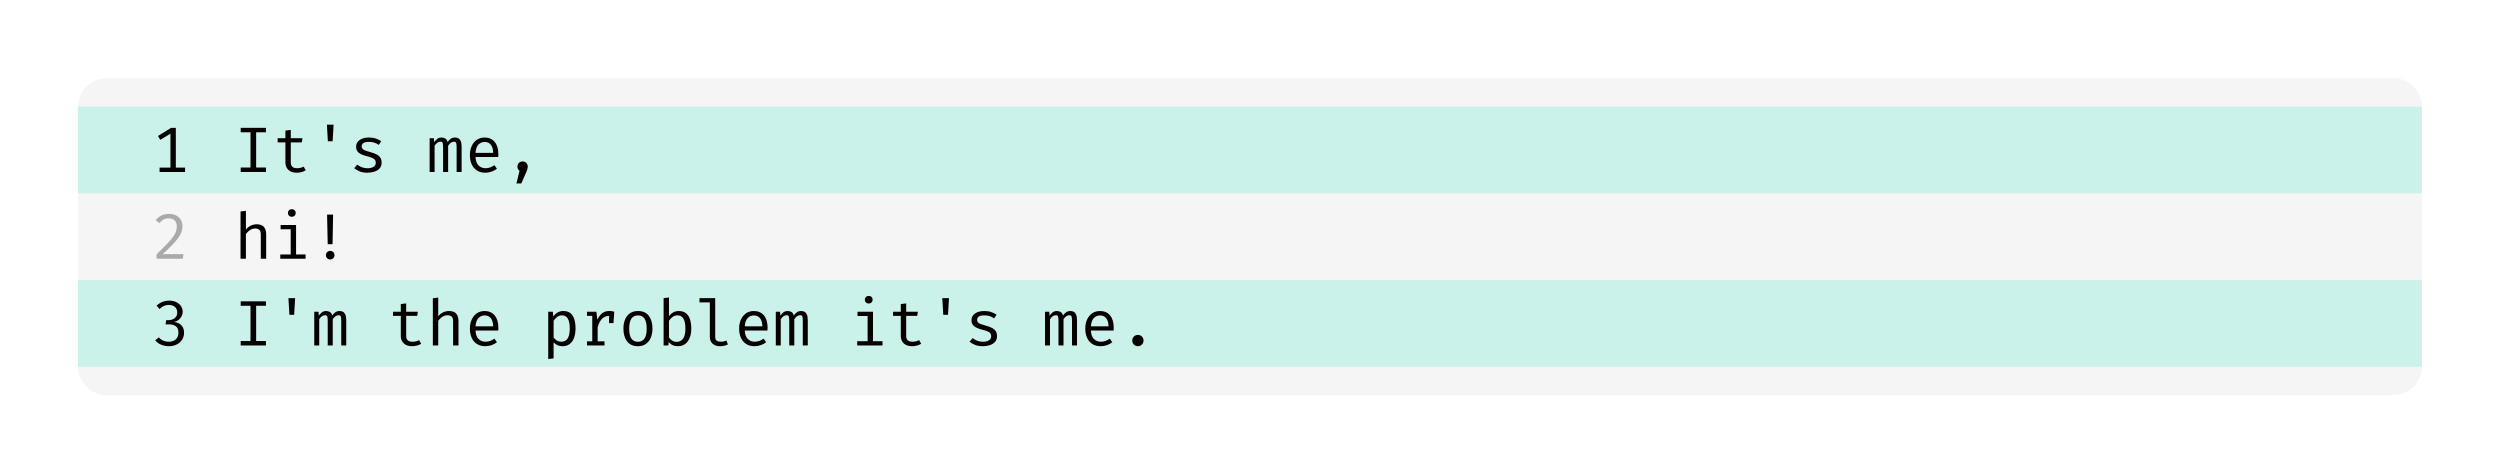 <svg class="typst-doc" viewBox="0 0 352 66.642" width="352pt" height="66.642pt" xmlns="http://www.w3.org/2000/svg" xmlns:xlink="http://www.w3.org/1999/xlink" xmlns:h5="http://www.w3.org/1999/xhtml">
    <path class="typst-shape" fill="#ffffff" fill-rule="nonzero" d="M 0 0 L 0 66.642 L 352 66.642 L 352 0 Z "/>
    <g>
        <g transform="translate(11 11)">
            <g class="typst-group">
                <g>
                    <g transform="translate(-0 -0)">
                        <path class="typst-shape" fill="#f5f5f5" fill-rule="nonzero" d="M 0 4 C 0 1.791 1.791 0 4 0 L 326 0 C 328.209 0 330 1.791 330 4 L 330 40.642 C 330 42.852 328.209 44.642 326 44.642 L 4 44.642 C 1.791 44.642 0 42.852 0 40.642 Z "/>
                    </g>
                    <g transform="translate(0 4)">
                        <g class="typst-group">
                            <g>
                                <g transform="translate(0 0)">
                                    <g class="typst-group">
                                        <g>
                                            <g transform="translate(-0 -0)">
                                                <path class="typst-shape" fill="#caf1ea" fill-rule="nonzero" d="M 0 0 L 0 12.214 L 330 12.214 L 330 0 Z "/>
                                            </g>
                                            <g transform="translate(10.385 9.214)">
                                                <g class="typst-text" transform="scale(1, -1)">
                                                    <use xlink:href="#gC046AE4DA1FC25B7E1C0A35861B29DCA" x="0" fill="#060001" fill-rule="nonzero"/>
                                                </g>
                                            </g>
                                            <g transform="translate(21.96 9.214)">
                                                <g class="typst-text" transform="scale(1, -1)">
                                                    <use xlink:href="#gE33609BBA5BCB7D7FA0063AC70333151" x="0" fill="#060001" fill-rule="nonzero"/>
                                                    <use xlink:href="#gBC45512F4CF9C57476A6B138C9DD0DC" x="5.415" fill="#060001" fill-rule="nonzero"/>
                                                    <use xlink:href="#gF88724C7383BC89423B40EBDE07351B3" x="10.831" fill="#060001" fill-rule="nonzero"/>
                                                    <use xlink:href="#g751E15AD84A8EBAD188AC637FFC9FC09" x="16.246" fill="#060001" fill-rule="nonzero"/>
                                                    <use xlink:href="#gB2680A72554F3D3B9DED0A4ACD4D64A6" x="27.077" fill="#060001" fill-rule="nonzero"/>
                                                    <use xlink:href="#g64681A99A7CFF969CFF56FEA0806E338" x="32.492" fill="#060001" fill-rule="nonzero"/>
                                                    <use xlink:href="#g47568B9F181535A1BB34820FBBF67E77" x="37.908" fill="#060001" fill-rule="nonzero"/>
                                                </g>
                                            </g>
                                        </g>
                                    </g>
                                </g>
                                <g transform="translate(0 12.214)">
                                    <g class="typst-group">
                                        <g>
                                            <g transform="translate(10.385 9.214)">
                                                <g class="typst-text" transform="scale(1, -1)">
                                                    <use xlink:href="#g56CC38D825DCD9719E6F101A7AA00147" x="0" fill="#aaaaaa" fill-rule="nonzero"/>
                                                </g>
                                            </g>
                                            <g transform="translate(21.96 9.214)">
                                                <g class="typst-text" transform="scale(1, -1)">
                                                    <use xlink:href="#g3AED0A3A6C0B0CC5BF60420674833134" x="0" fill="#000000" fill-rule="nonzero"/>
                                                    <use xlink:href="#g35F2F7587D063528957F61A5CAA0CEDF" x="5.415" fill="#000000" fill-rule="nonzero"/>
                                                    <use xlink:href="#g5DD950D75698A8A46775ECCE6A18C3A0" x="10.831" fill="#000000" fill-rule="nonzero"/>
                                                </g>
                                            </g>
                                        </g>
                                    </g>
                                </g>
                                <g transform="translate(0 24.428)">
                                    <g class="typst-group">
                                        <g>
                                            <g transform="translate(-0 -0)">
                                                <path class="typst-shape" fill="#caf1ea" fill-rule="nonzero" d="M 0 0 L 0 12.214 L 330 12.214 L 330 0 Z "/>
                                            </g>
                                            <g transform="translate(10.385 9.214)">
                                                <g class="typst-text" transform="scale(1, -1)">
                                                    <use xlink:href="#gE1190B512F9C9DF42C50AB05E72DC86E" x="0" fill="#060001" fill-rule="nonzero"/>
                                                </g>
                                            </g>
                                            <g transform="translate(21.96 9.214)">
                                                <g class="typst-text" transform="scale(1, -1)">
                                                    <use xlink:href="#gE33609BBA5BCB7D7FA0063AC70333151" x="0" fill="#060001" fill-rule="nonzero"/>
                                                </g>
                                            </g>
                                            <g transform="translate(27.375 9.214)">
                                                <g class="typst-text" transform="scale(1, -1)">
                                                    <use xlink:href="#gF88724C7383BC89423B40EBDE07351B3" x="0" fill="#060001" fill-rule="nonzero"/>
                                                </g>
                                            </g>
                                            <g transform="translate(32.791 9.214)">
                                                <g class="typst-text" transform="scale(1, -1)">
                                                    <use xlink:href="#gB2680A72554F3D3B9DED0A4ACD4D64A6" x="0" fill="#060001" fill-rule="nonzero"/>
                                                    <use xlink:href="#gBC45512F4CF9C57476A6B138C9DD0DC" x="10.831" fill="#060001" fill-rule="nonzero"/>
                                                    <use xlink:href="#g3AED0A3A6C0B0CC5BF60420674833134" x="16.246" fill="#060001" fill-rule="nonzero"/>
                                                    <use xlink:href="#g64681A99A7CFF969CFF56FEA0806E338" x="21.662" fill="#060001" fill-rule="nonzero"/>
                                                    <use xlink:href="#g6F4CFDFCC2886F34C268ABFD11DA5D7F" x="32.492" fill="#060001" fill-rule="nonzero"/>
                                                    <use xlink:href="#g95E8CB2414E9C9682962CC77C5B61B87" x="37.908" fill="#060001" fill-rule="nonzero"/>
                                                    <use xlink:href="#g4081F28CAB33933DDD044B21C648956B" x="43.323" fill="#060001" fill-rule="nonzero"/>
                                                    <use xlink:href="#gA7407E66AED9872C287DC15E6CCAA6E5" x="48.738" fill="#060001" fill-rule="nonzero"/>
                                                    <use xlink:href="#g2F8A8E77461A00A6992225B5706F7972" x="54.154" fill="#060001" fill-rule="nonzero"/>
                                                    <use xlink:href="#g64681A99A7CFF969CFF56FEA0806E338" x="59.569" fill="#060001" fill-rule="nonzero"/>
                                                    <use xlink:href="#gB2680A72554F3D3B9DED0A4ACD4D64A6" x="64.985" fill="#060001" fill-rule="nonzero"/>
                                                    <use xlink:href="#g35F2F7587D063528957F61A5CAA0CEDF" x="75.815" fill="#060001" fill-rule="nonzero"/>
                                                    <use xlink:href="#gBC45512F4CF9C57476A6B138C9DD0DC" x="81.231" fill="#060001" fill-rule="nonzero"/>
                                                </g>
                                            </g>
                                            <g transform="translate(119.437 9.214)">
                                                <g class="typst-text" transform="scale(1, -1)">
                                                    <use xlink:href="#gF88724C7383BC89423B40EBDE07351B3" x="0" fill="#060001" fill-rule="nonzero"/>
                                                </g>
                                            </g>
                                            <g transform="translate(124.852 9.214)">
                                                <g class="typst-text" transform="scale(1, -1)">
                                                    <use xlink:href="#g751E15AD84A8EBAD188AC637FFC9FC09" x="0" fill="#060001" fill-rule="nonzero"/>
                                                    <use xlink:href="#gB2680A72554F3D3B9DED0A4ACD4D64A6" x="10.831" fill="#060001" fill-rule="nonzero"/>
                                                    <use xlink:href="#g64681A99A7CFF969CFF56FEA0806E338" x="16.246" fill="#060001" fill-rule="nonzero"/>
                                                    <use xlink:href="#gAC52F564CE6726E339F8E4D18C851C3F" x="21.662" fill="#060001" fill-rule="nonzero"/>
                                                </g>
                                            </g>
                                        </g>
                                    </g>
                                </g>
                            </g>
                        </g>
                    </g>
                </g>
            </g>
        </g>
    </g>
    <defs id="glyph">
        <symbol id="gC046AE4DA1FC25B7E1C0A35861B29DCA" overflow="visible">
            <path d="M 4.671 0.618 L 4.671 0 L 1.083 0 L 1.083 0.618 L 2.613 0.618 L 2.613 5.393 L 1.187 4.526 L 0.857 5.068 L 2.708 6.214 L 3.371 6.214 L 3.371 0.618 L 4.671 0.618 Z "/>
        </symbol>
        <symbol id="gE33609BBA5BCB7D7FA0063AC70333151" overflow="visible">
            <path d="M 4.486 6.214 L 4.486 5.587 L 3.105 5.587 L 3.105 0.627 L 4.486 0.627 L 4.486 0 L 0.93 0 L 0.93 0.627 L 2.311 0.627 L 2.311 5.587 L 0.93 5.587 L 0.93 6.214 L 4.486 6.214 Z "/>
        </symbol>
        <symbol id="gBC45512F4CF9C57476A6B138C9DD0DC" overflow="visible">
            <path d="M 4.68 0.239 Q 4.436 0.077 4.089 -0.014 Q 3.741 -0.104 3.407 -0.104 Q 2.64 -0.104 2.225 0.298 Q 1.81 0.699 1.81 1.331 L 1.81 4.165 L 0.718 4.165 L 0.718 4.752 L 1.81 4.752 L 1.81 5.831 L 2.568 5.921 L 2.568 4.752 L 4.21 4.752 L 4.12 4.165 L 2.568 4.165 L 2.568 1.34 Q 2.568 0.943 2.778 0.736 Q 2.987 0.528 3.475 0.528 Q 3.741 0.528 3.967 0.591 Q 4.192 0.654 4.386 0.754 L 4.68 0.239 Z "/>
        </symbol>
        <symbol id="gF88724C7383BC89423B40EBDE07351B3" overflow="visible">
            <path d="M 2.374 4.319 L 2.234 6.665 L 3.182 6.665 L 3.042 4.319 L 2.374 4.319 Z "/>
        </symbol>
        <symbol id="g751E15AD84A8EBAD188AC637FFC9FC09" overflow="visible">
            <path d="M 2.523 0.523 Q 3.073 0.523 3.389 0.727 Q 3.705 0.93 3.705 1.277 Q 3.705 1.489 3.626 1.647 Q 3.547 1.805 3.303 1.934 Q 3.06 2.062 2.554 2.189 Q 2.062 2.311 1.699 2.471 Q 1.336 2.631 1.135 2.888 Q 0.934 3.145 0.934 3.556 Q 0.934 4.156 1.435 4.504 Q 1.936 4.851 2.739 4.851 Q 3.312 4.851 3.739 4.698 Q 4.165 4.544 4.463 4.328 L 4.129 3.813 Q 3.863 3.998 3.536 4.118 Q 3.209 4.238 2.748 4.238 Q 2.189 4.238 1.954 4.064 Q 1.719 3.89 1.719 3.615 Q 1.719 3.403 1.834 3.265 Q 1.95 3.127 2.225 3.019 Q 2.5 2.911 2.983 2.78 Q 3.448 2.654 3.795 2.482 Q 4.143 2.311 4.335 2.033 Q 4.526 1.755 4.526 1.313 Q 4.526 0.808 4.238 0.494 Q 3.949 0.181 3.491 0.038 Q 3.033 -0.104 2.523 -0.104 Q 1.877 -0.104 1.424 0.083 Q 0.97 0.271 0.663 0.537 L 1.097 1.038 Q 1.376 0.808 1.74 0.666 Q 2.103 0.523 2.523 0.523 Z "/>
        </symbol>
        <symbol id="gB2680A72554F3D3B9DED0A4ACD4D64A6" overflow="visible">
            <path d="M 4.039 4.851 Q 4.265 4.851 4.477 4.752 Q 4.689 4.653 4.824 4.368 Q 4.96 4.084 4.96 3.538 L 4.96 0 L 4.256 0 L 4.256 3.416 Q 4.256 3.863 4.201 4.062 Q 4.147 4.26 3.89 4.26 Q 3.678 4.26 3.466 4.127 Q 3.254 3.994 3.06 3.691 L 3.06 0 L 2.351 0 L 2.351 3.416 Q 2.351 3.863 2.297 4.062 Q 2.243 4.26 1.986 4.26 Q 1.765 4.26 1.557 4.127 Q 1.349 3.994 1.155 3.691 L 1.155 0 L 0.456 0 L 0.456 4.752 L 1.051 4.752 L 1.097 4.201 Q 1.291 4.477 1.532 4.664 Q 1.774 4.851 2.13 4.851 Q 2.401 4.851 2.64 4.723 Q 2.879 4.594 2.992 4.224 Q 3.186 4.504 3.43 4.678 Q 3.673 4.851 4.039 4.851 Z "/>
        </symbol>
        <symbol id="g64681A99A7CFF969CFF56FEA0806E338" overflow="visible">
            <path d="M 1.503 2.107 Q 1.534 1.282 1.938 0.905 Q 2.342 0.528 2.893 0.528 Q 3.258 0.528 3.552 0.636 Q 3.845 0.745 4.161 0.957 L 4.517 0.456 Q 4.188 0.194 3.759 0.045 Q 3.33 -0.104 2.884 -0.104 Q 2.189 -0.104 1.704 0.208 Q 1.218 0.519 0.963 1.076 Q 0.709 1.634 0.709 2.369 Q 0.709 3.091 0.963 3.651 Q 1.218 4.21 1.686 4.531 Q 2.153 4.851 2.784 4.851 Q 3.682 4.851 4.199 4.229 Q 4.716 3.606 4.716 2.523 Q 4.716 2.401 4.709 2.293 Q 4.702 2.184 4.698 2.107 L 1.503 2.107 Z M 2.793 4.229 Q 2.265 4.229 1.909 3.854 Q 1.552 3.479 1.507 2.694 L 3.985 2.694 Q 3.971 3.457 3.651 3.843 Q 3.33 4.229 2.793 4.229 Z "/>
        </symbol>
        <symbol id="g47568B9F181535A1BB34820FBBF67E77" overflow="visible">
            <path d="M 2.708 1.485 Q 3.019 1.485 3.229 1.273 Q 3.439 1.061 3.439 0.763 Q 3.439 0.6 3.4 0.433 Q 3.362 0.266 3.263 0.054 L 2.532 -1.62 L 1.846 -1.62 L 2.279 0.162 Q 1.986 0.375 1.986 0.763 Q 1.986 1.061 2.193 1.273 Q 2.401 1.485 2.708 1.485 Z "/>
        </symbol>
        <symbol id="g56CC38D825DCD9719E6F101A7AA00147" overflow="visible">
            <path d="M 2.432 6.313 Q 3.019 6.313 3.439 6.086 Q 3.858 5.858 4.082 5.465 Q 4.305 5.072 4.305 4.581 Q 4.305 4.152 4.156 3.743 Q 4.007 3.335 3.68 2.886 Q 3.353 2.437 2.821 1.891 Q 2.288 1.345 1.521 0.645 L 4.45 0.645 L 4.355 0 L 0.659 0 L 0.659 0.618 Q 1.539 1.462 2.096 2.044 Q 2.654 2.626 2.96 3.048 Q 3.267 3.47 3.387 3.822 Q 3.506 4.174 3.506 4.553 Q 3.506 5.077 3.213 5.379 Q 2.92 5.682 2.396 5.682 Q 1.936 5.682 1.643 5.524 Q 1.349 5.366 1.056 5.018 L 0.533 5.424 Q 0.903 5.876 1.352 6.095 Q 1.801 6.313 2.432 6.313 Z "/>
        </symbol>
        <symbol id="g3AED0A3A6C0B0CC5BF60420674833134" overflow="visible">
            <path d="M 1.665 6.738 L 1.665 4.102 Q 1.945 4.472 2.353 4.662 Q 2.762 4.851 3.182 4.851 Q 3.877 4.851 4.197 4.481 Q 4.517 4.111 4.517 3.452 L 4.517 0 L 3.759 0 L 3.759 3.434 Q 3.759 3.863 3.561 4.059 Q 3.362 4.256 2.938 4.256 Q 2.667 4.256 2.423 4.134 Q 2.18 4.012 1.986 3.831 Q 1.792 3.651 1.665 3.461 L 1.665 0 L 0.907 0 L 0.907 6.656 L 1.665 6.738 Z "/>
        </symbol>
        <symbol id="g35F2F7587D063528957F61A5CAA0CEDF" overflow="visible">
            <path d="M 2.708 6.977 Q 2.96 6.977 3.112 6.823 Q 3.263 6.67 3.263 6.449 Q 3.263 6.219 3.112 6.063 Q 2.96 5.907 2.708 5.907 Q 2.469 5.907 2.315 6.063 Q 2.162 6.219 2.162 6.449 Q 2.162 6.67 2.315 6.823 Q 2.469 6.977 2.708 6.977 Z M 3.312 4.752 L 3.312 0.6 L 4.653 0.6 L 4.653 0 L 1.088 0 L 1.088 0.6 L 2.554 0.6 L 2.554 4.152 L 1.133 4.152 L 1.133 4.752 L 3.312 4.752 Z "/>
        </symbol>
        <symbol id="g5DD950D75698A8A46775ECCE6A18C3A0" overflow="visible">
            <path d="M 3.109 6.214 L 3.033 2.049 L 2.351 2.049 L 2.261 6.214 L 3.109 6.214 Z M 2.699 1.106 Q 2.96 1.106 3.134 0.93 Q 3.308 0.754 3.308 0.505 Q 3.308 0.253 3.134 0.074 Q 2.96 -0.104 2.699 -0.104 Q 2.441 -0.104 2.27 0.074 Q 2.098 0.253 2.098 0.505 Q 2.098 0.754 2.27 0.93 Q 2.441 1.106 2.699 1.106 Z "/>
        </symbol>
        <symbol id="gE1190B512F9C9DF42C50AB05E72DC86E" overflow="visible">
            <path d="M 2.423 6.313 Q 3.01 6.313 3.439 6.101 Q 3.867 5.889 4.1 5.537 Q 4.332 5.185 4.332 4.761 Q 4.332 4.382 4.165 4.077 Q 3.998 3.773 3.723 3.574 Q 3.448 3.376 3.118 3.312 Q 3.484 3.285 3.807 3.107 Q 4.129 2.929 4.33 2.599 Q 4.531 2.27 4.531 1.792 Q 4.531 1.255 4.26 0.824 Q 3.989 0.393 3.504 0.144 Q 3.019 -0.104 2.374 -0.104 Q 1.85 -0.104 1.336 0.095 Q 0.821 0.293 0.465 0.727 L 0.975 1.142 Q 1.241 0.83 1.609 0.677 Q 1.977 0.523 2.356 0.523 Q 3.006 0.523 3.371 0.864 Q 3.737 1.205 3.737 1.792 Q 3.737 2.455 3.369 2.712 Q 3.001 2.969 2.45 2.969 L 1.927 2.969 L 2.022 3.57 L 2.387 3.57 Q 2.69 3.57 2.958 3.687 Q 3.227 3.804 3.398 4.043 Q 3.57 4.283 3.57 4.653 Q 3.57 5.167 3.227 5.438 Q 2.884 5.709 2.396 5.709 Q 1.99 5.709 1.688 5.567 Q 1.385 5.424 1.079 5.136 L 0.659 5.6 Q 1.056 5.975 1.503 6.144 Q 1.95 6.313 2.423 6.313 Z "/>
        </symbol>
        <symbol id="g6F4CFDFCC2886F34C268ABFD11DA5D7F" overflow="visible">
            <path d="M 3.033 4.851 Q 3.664 4.851 4.041 4.544 Q 4.418 4.238 4.585 3.68 Q 4.752 3.123 4.752 2.378 Q 4.752 1.661 4.551 1.099 Q 4.35 0.537 3.944 0.217 Q 3.538 -0.104 2.92 -0.104 Q 2.139 -0.104 1.665 0.447 L 1.665 -1.819 L 0.907 -1.913 L 0.907 4.752 L 1.552 4.752 L 1.616 4.089 Q 1.877 4.454 2.238 4.653 Q 2.599 4.851 3.033 4.851 Z M 2.852 4.242 Q 2.459 4.242 2.157 4.005 Q 1.855 3.768 1.665 3.479 L 1.665 1.124 Q 1.85 0.848 2.132 0.688 Q 2.414 0.528 2.753 0.528 Q 3.344 0.528 3.642 0.979 Q 3.94 1.431 3.94 2.383 Q 3.94 4.242 2.852 4.242 Z "/>
        </symbol>
        <symbol id="g95E8CB2414E9C9682962CC77C5B61B87" overflow="visible">
            <path d="M 0.952 0 L 0.952 0.582 L 1.692 0.582 L 1.692 4.17 L 0.952 4.17 L 0.952 4.752 L 2.27 4.752 L 2.41 3.628 Q 2.685 4.215 3.078 4.535 Q 3.47 4.856 4.116 4.856 Q 4.314 4.856 4.47 4.826 Q 4.626 4.797 4.788 4.752 L 4.68 3.145 L 4.057 3.145 L 4.057 4.156 Q 4.039 4.156 4.016 4.156 Q 2.924 4.156 2.45 2.595 L 2.45 0.582 L 3.416 0.582 L 3.416 0 L 0.952 0 Z "/>
        </symbol>
        <symbol id="g4081F28CAB33933DDD044B21C648956B" overflow="visible">
            <path d="M 2.717 4.851 Q 3.723 4.851 4.238 4.179 Q 4.752 3.506 4.752 2.378 Q 4.752 1.652 4.517 1.092 Q 4.283 0.533 3.827 0.214 Q 3.371 -0.104 2.708 -0.104 Q 1.701 -0.104 1.182 0.573 Q 0.663 1.25 0.663 2.369 Q 0.663 3.1 0.898 3.662 Q 1.133 4.224 1.591 4.538 Q 2.049 4.851 2.717 4.851 Z M 2.717 4.233 Q 2.103 4.233 1.789 3.777 Q 1.476 3.321 1.476 2.369 Q 1.476 1.426 1.785 0.973 Q 2.094 0.519 2.708 0.519 Q 3.321 0.519 3.631 0.975 Q 3.94 1.431 3.94 2.378 Q 3.94 3.326 3.633 3.779 Q 3.326 4.233 2.717 4.233 Z "/>
        </symbol>
        <symbol id="gA7407E66AED9872C287DC15E6CCAA6E5" overflow="visible">
            <path d="M 1.665 4.134 Q 1.922 4.477 2.268 4.664 Q 2.613 4.851 3.019 4.851 Q 3.655 4.851 4.048 4.544 Q 4.441 4.238 4.621 3.68 Q 4.802 3.123 4.802 2.378 Q 4.802 1.661 4.587 1.099 Q 4.373 0.537 3.953 0.217 Q 3.534 -0.104 2.92 -0.104 Q 2.094 -0.104 1.625 0.492 L 1.57 0 L 0.907 0 L 0.907 6.665 L 1.665 6.76 L 1.665 4.134 Z M 2.739 0.51 Q 3.335 0.51 3.655 0.97 Q 3.976 1.431 3.976 2.383 Q 3.976 4.242 2.857 4.242 Q 2.459 4.242 2.157 4.005 Q 1.855 3.768 1.665 3.479 L 1.665 1.124 Q 1.85 0.839 2.132 0.675 Q 2.414 0.51 2.739 0.51 Z "/>
        </symbol>
        <symbol id="g2F8A8E77461A00A6992225B5706F7972" overflow="visible">
            <path d="M 2.757 6.665 L 2.757 1.173 Q 2.757 0.821 2.976 0.675 Q 3.195 0.528 3.543 0.528 Q 3.755 0.528 3.951 0.573 Q 4.147 0.618 4.341 0.695 L 4.544 0.14 Q 4.35 0.045 4.064 -0.029 Q 3.777 -0.104 3.416 -0.104 Q 2.784 -0.104 2.392 0.246 Q 1.999 0.596 1.999 1.214 L 1.999 6.065 L 0.542 6.065 L 0.542 6.665 L 2.757 6.665 Z "/>
        </symbol>
        <symbol id="gAC52F564CE6726E339F8E4D18C851C3F" overflow="visible">
            <path d="M 1.909 0.695 Q 1.909 1.024 2.135 1.255 Q 2.36 1.485 2.699 1.485 Q 3.042 1.485 3.27 1.255 Q 3.497 1.024 3.497 0.695 Q 3.497 0.361 3.27 0.129 Q 3.042 -0.104 2.699 -0.104 Q 2.36 -0.104 2.135 0.129 Q 1.909 0.361 1.909 0.695 Z "/>
        </symbol>
    </defs>
</svg>
